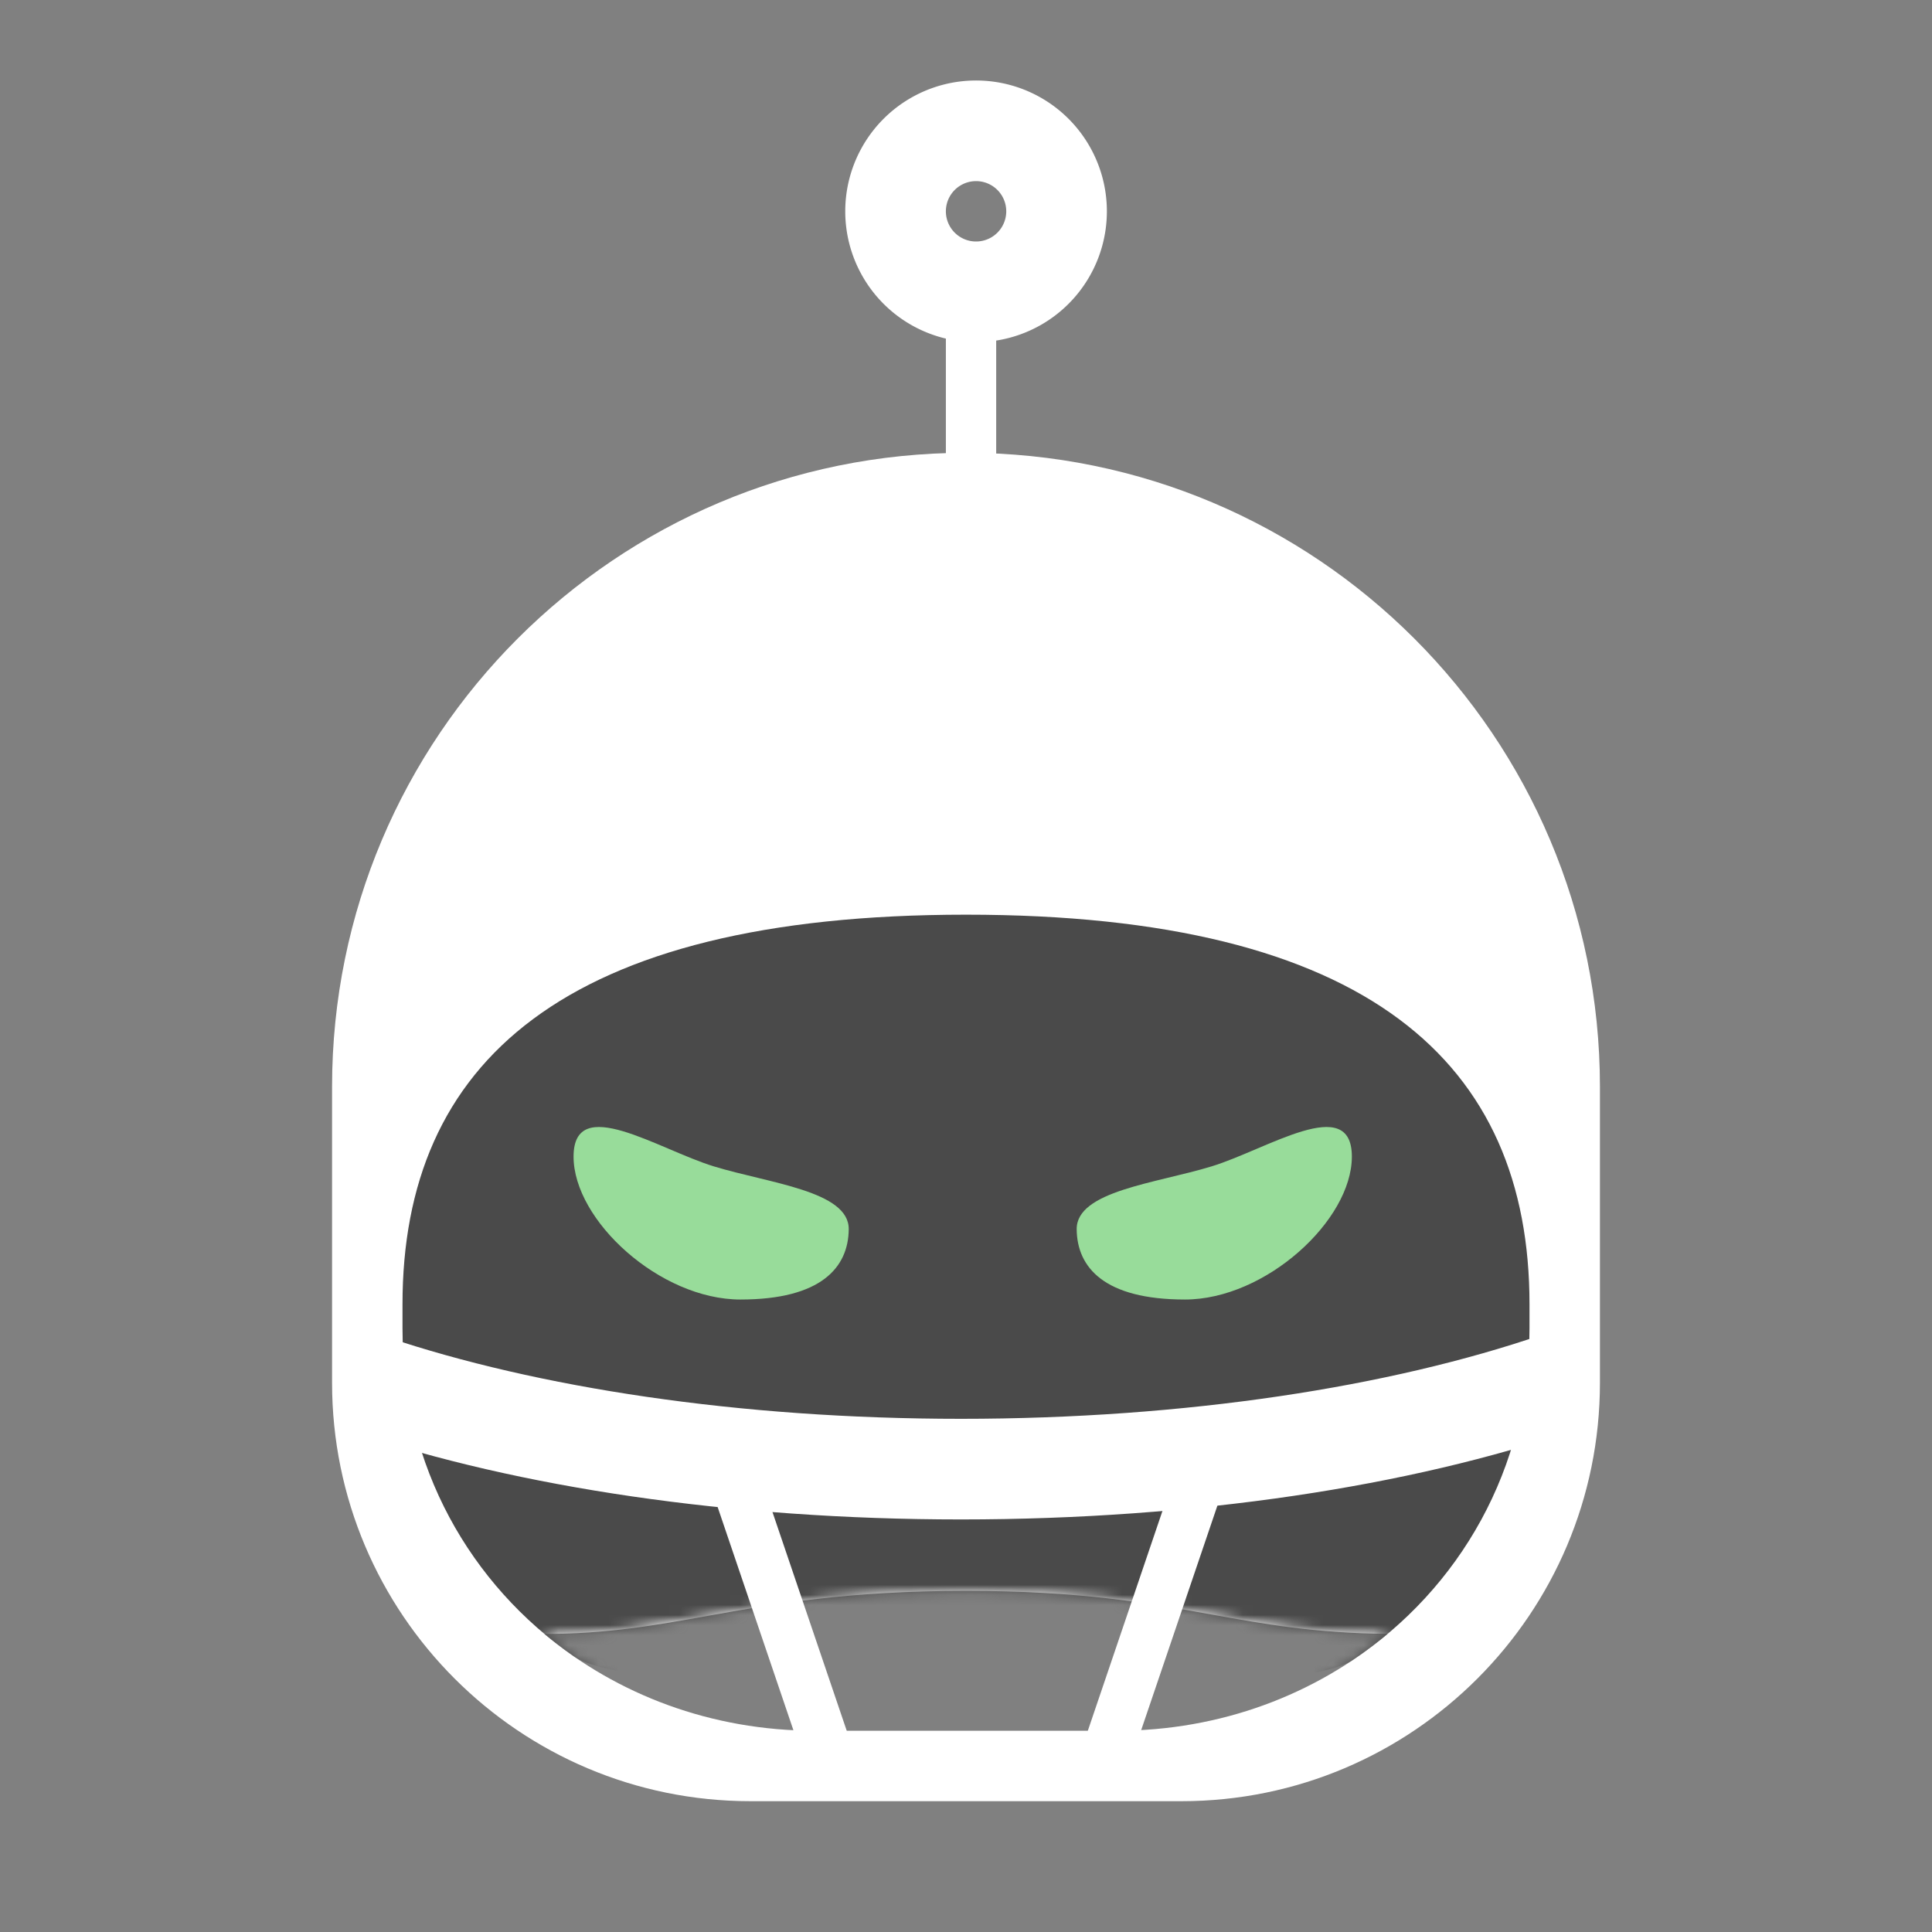 <svg xmlns="http://www.w3.org/2000/svg" width="192" height="192" fill="none"><rect width="100%" height="100%" fill="#808080" stroke="none"/><path fill="#fff" fill-rule="evenodd" d="M96 45c-34.794 0-63 28.206-63 63v29.414C33 160.381 51.619 179 74.586 179h42.828C140.381 179 159 160.381 159 137.414V108c0-34.794-28.206-63-63-63Zm15 127c10.293 0 19.699-3.586 26.899-9.625-7.234-.073-12.223-.974-17.517-1.93-6.278-1.134-12.987-2.346-24.382-2.346-11.836 0-19.112 1.308-25.622 2.477-5.257.945-10.015 1.8-16.272 1.804C61.306 168.416 70.71 172 81 172h30Z" clip-rule="evenodd"/><mask id="a" width="126" height="134" x="33" y="45" maskUnits="userSpaceOnUse" style="mask-type:luminance"><path fill="#fff" fill-rule="evenodd" d="M96 45c-34.794 0-63 28.206-63 63v29.414C33 160.381 51.619 179 74.586 179h42.828C140.381 179 159 160.381 159 137.414V108c0-34.794-28.206-63-63-63Zm15 127c10.293 0 19.699-3.586 26.899-9.625-7.234-.073-12.223-.974-17.517-1.93-6.278-1.134-12.987-2.346-24.382-2.346-11.836 0-19.112 1.308-25.622 2.477-5.257.945-10.015 1.8-16.272 1.804C61.306 168.416 70.71 172 81 172h30Z" clip-rule="evenodd"/></mask><g mask="url(#a)"><path fill="#4A4A4A" fill-rule="evenodd" d="M96 90.9c40.066 0 56 14.759 56 38.718v2.383c0 13.946-6.963 25.886-17.602 33.001-6.635 4.438-70.592 4.299-77.326-.36C46.732 157.488 40 145.714 40 132.001v-2.383C40 105.659 55.934 90.9 96 90.9Z" clip-rule="evenodd"/></g><path stroke="#fff" stroke-width="10" d="M36.863 137.623C52.38 142.83 72.943 146 95.5 146c22.864 0 43.68-3.257 59.268-8.591"/><path stroke="#fff" stroke-width="5" d="m72 144 10.254 30.202m38-30.202L110 174.202"/><path fill="#98DC9A" fill-rule="evenodd" d="M73.586 129.145c8.008 0 10.728-3.182 10.76-6.985.032-3.804-7.886-4.559-13.406-6.247-5.52-1.688-13.94-7.309-13.94-.97s8.578 14.202 16.586 14.202Zm44.173 0c-8.008 0-10.727-3.182-10.759-6.985-.032-3.804 7.885-4.559 13.406-6.247 5.52-1.688 13.94-7.309 13.94-.97s-8.579 14.202-16.587 14.202Z" clip-rule="evenodd"/><path stroke="#fff" stroke-width="10" d="M105 21a8 8 0 1 1-16 0 8 8 0 0 1 16 0Z"/><path stroke="#fff" stroke-linecap="square" stroke-width="5" d="M96.5 28.5v20.1"/></svg>